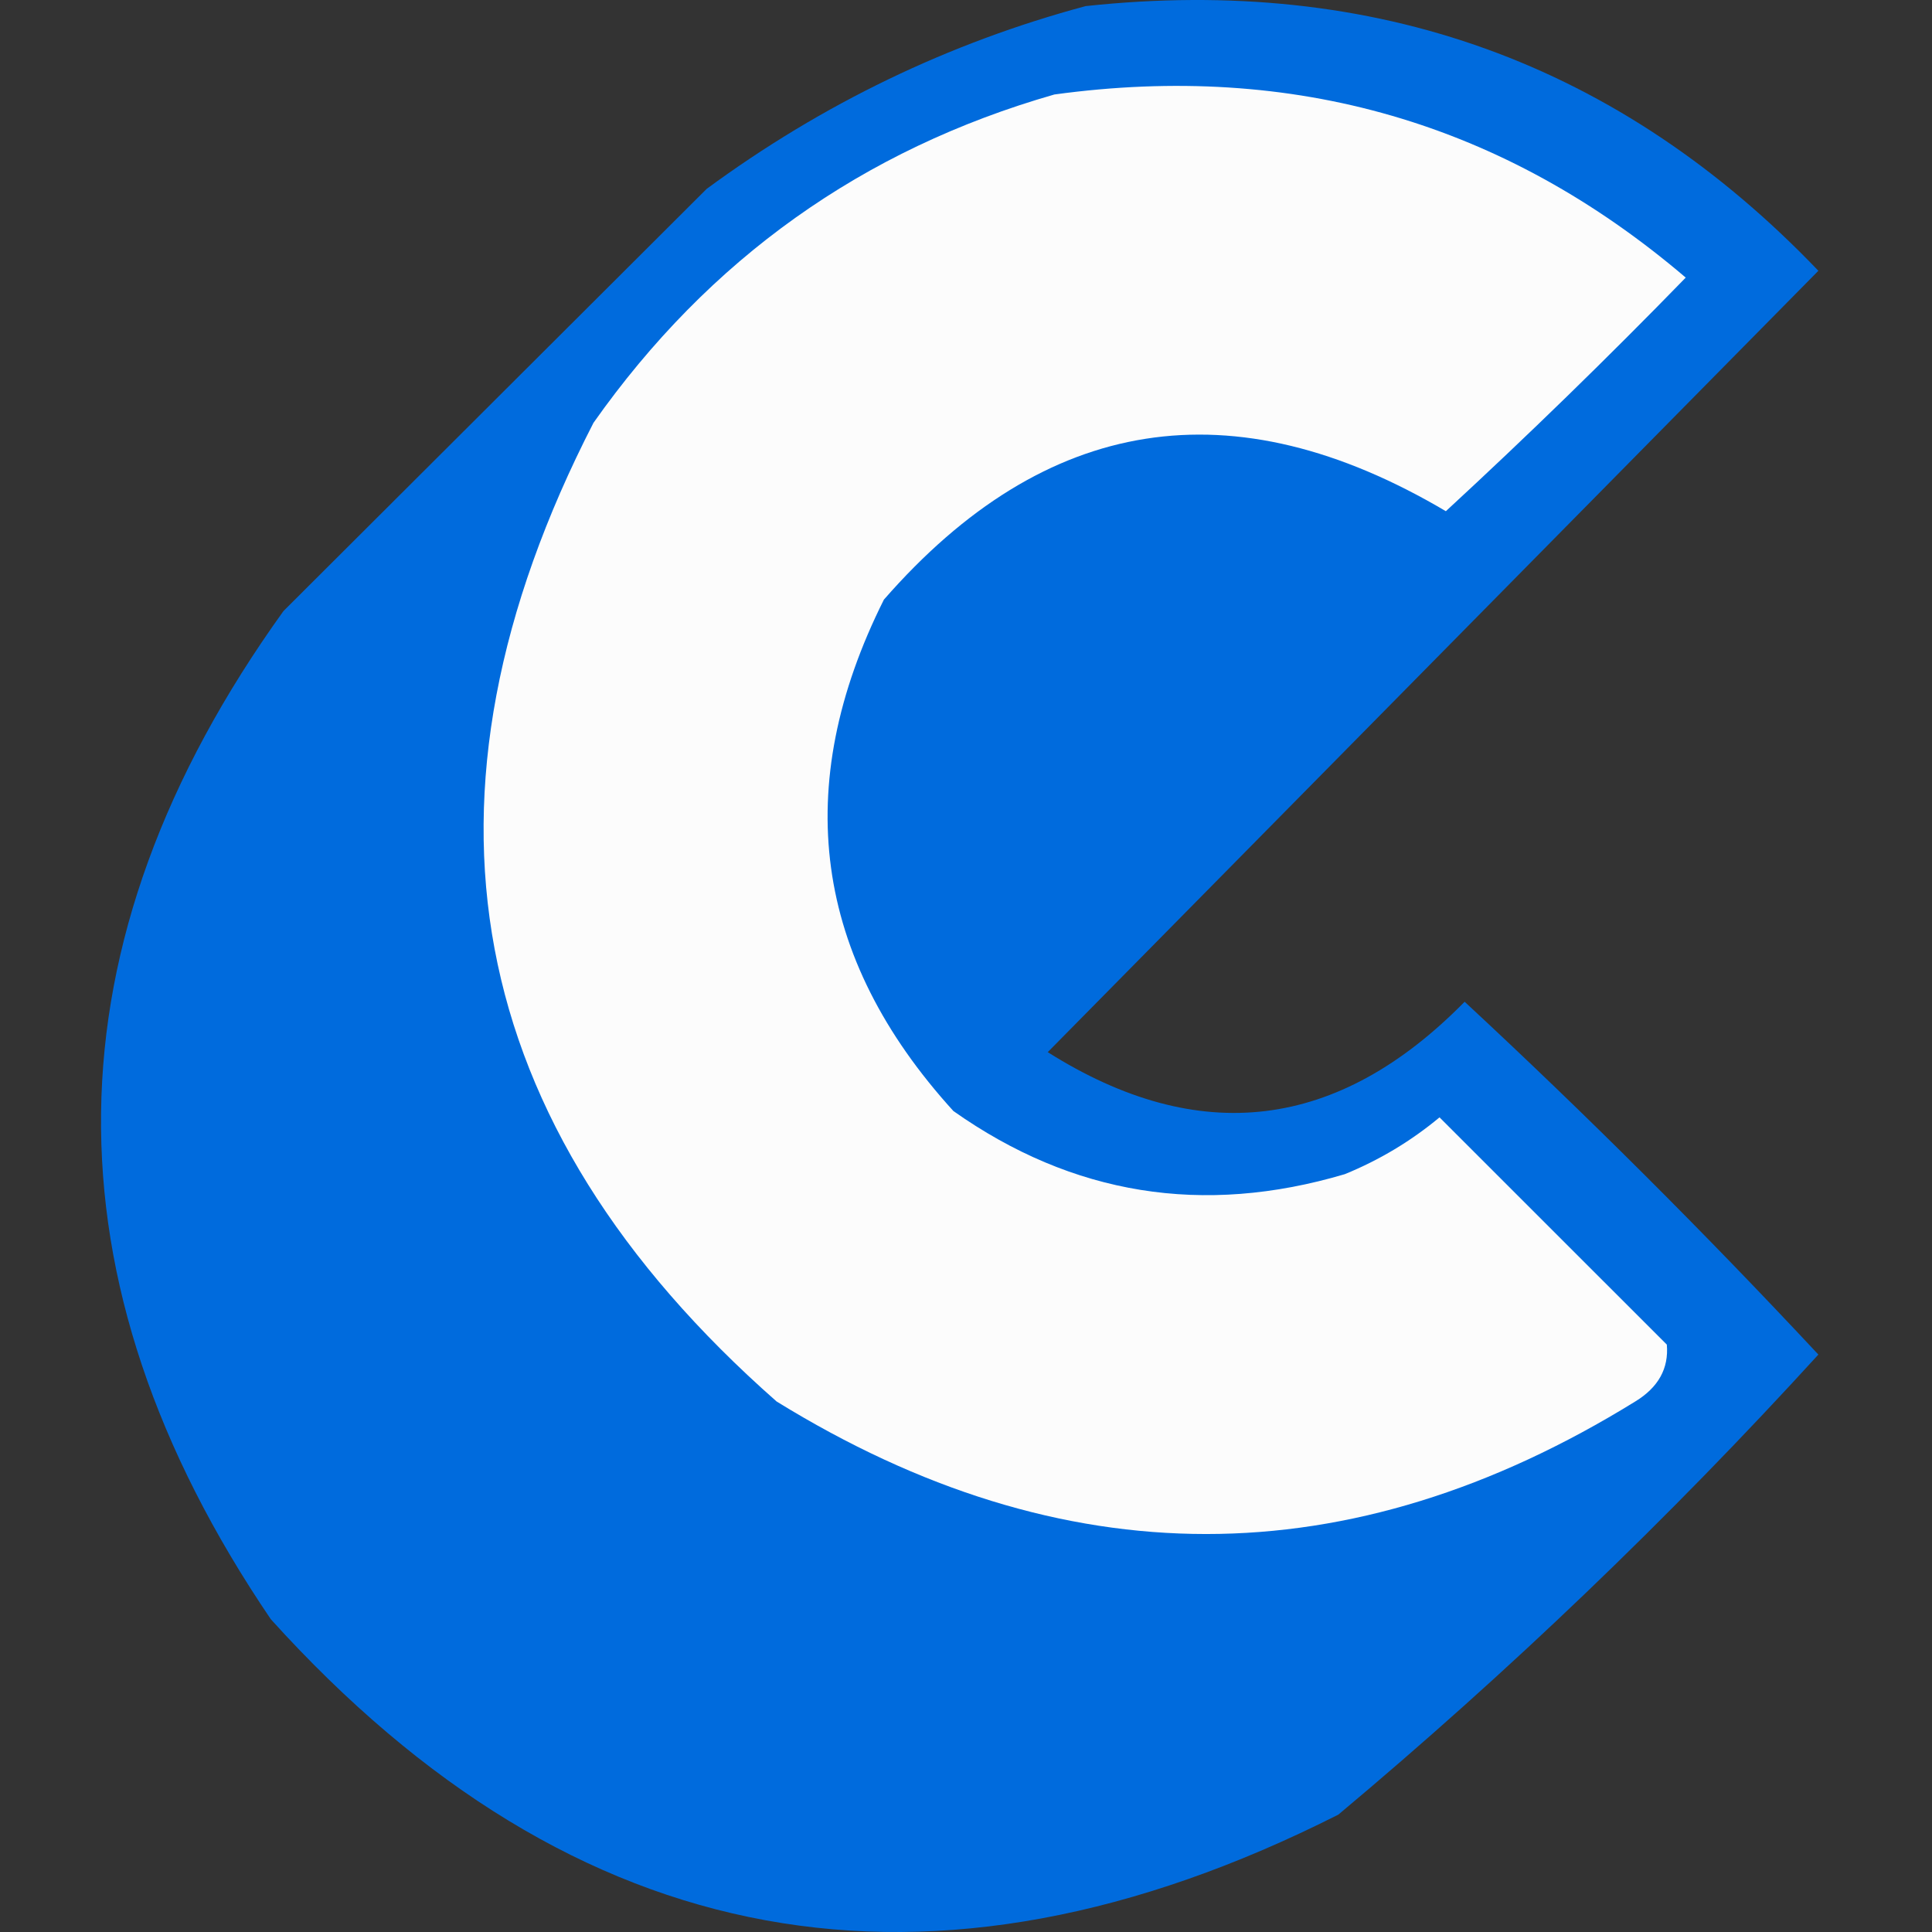 <svg width="32" height="32" viewBox="0 0 32 32" fill="none" xmlns="http://www.w3.org/2000/svg">
    <rect x="0" y="0" width="32" height="32" fill="#333333" stroke="none"/>
    <path fill-rule="evenodd" clip-rule="evenodd"
        d="M17.982 0.101C22.78 -0.415 26.826 1.046 30.118 4.485C25.863 8.799 21.609 13.113 17.354 17.427C19.859 19.006 22.161 18.728 24.259 16.592C26.282 18.47 28.235 20.419 30.118 22.436C27.632 25.161 24.981 27.7 22.167 30.056C15.411 33.468 9.518 32.389 4.486 26.82C0.667 21.195 0.737 15.628 4.695 10.121C7.032 7.79 9.368 5.459 11.705 3.128C13.622 1.719 15.715 0.71 17.982 0.101Z"
        fill="#006BDD" />
    <path fill-rule="evenodd" clip-rule="evenodd"
        d="M17.464 1.565C21.427 1.022 24.913 2.033 27.921 4.598C26.629 5.926 25.304 7.216 23.948 8.467C20.417 6.38 17.315 6.868 14.64 9.932C13.089 13.03 13.473 15.853 15.791 18.402C17.765 19.795 19.926 20.144 22.274 19.448C22.849 19.213 23.372 18.899 23.843 18.507C25.098 19.762 26.353 21.017 27.608 22.271C27.642 22.666 27.467 22.98 27.085 23.213C22.349 26.14 17.609 26.14 12.863 23.213C7.646 18.621 6.635 13.218 9.83 7.003C11.744 4.288 14.289 2.475 17.464 1.565Z"
        fill="#FCFCFC" />
</svg>